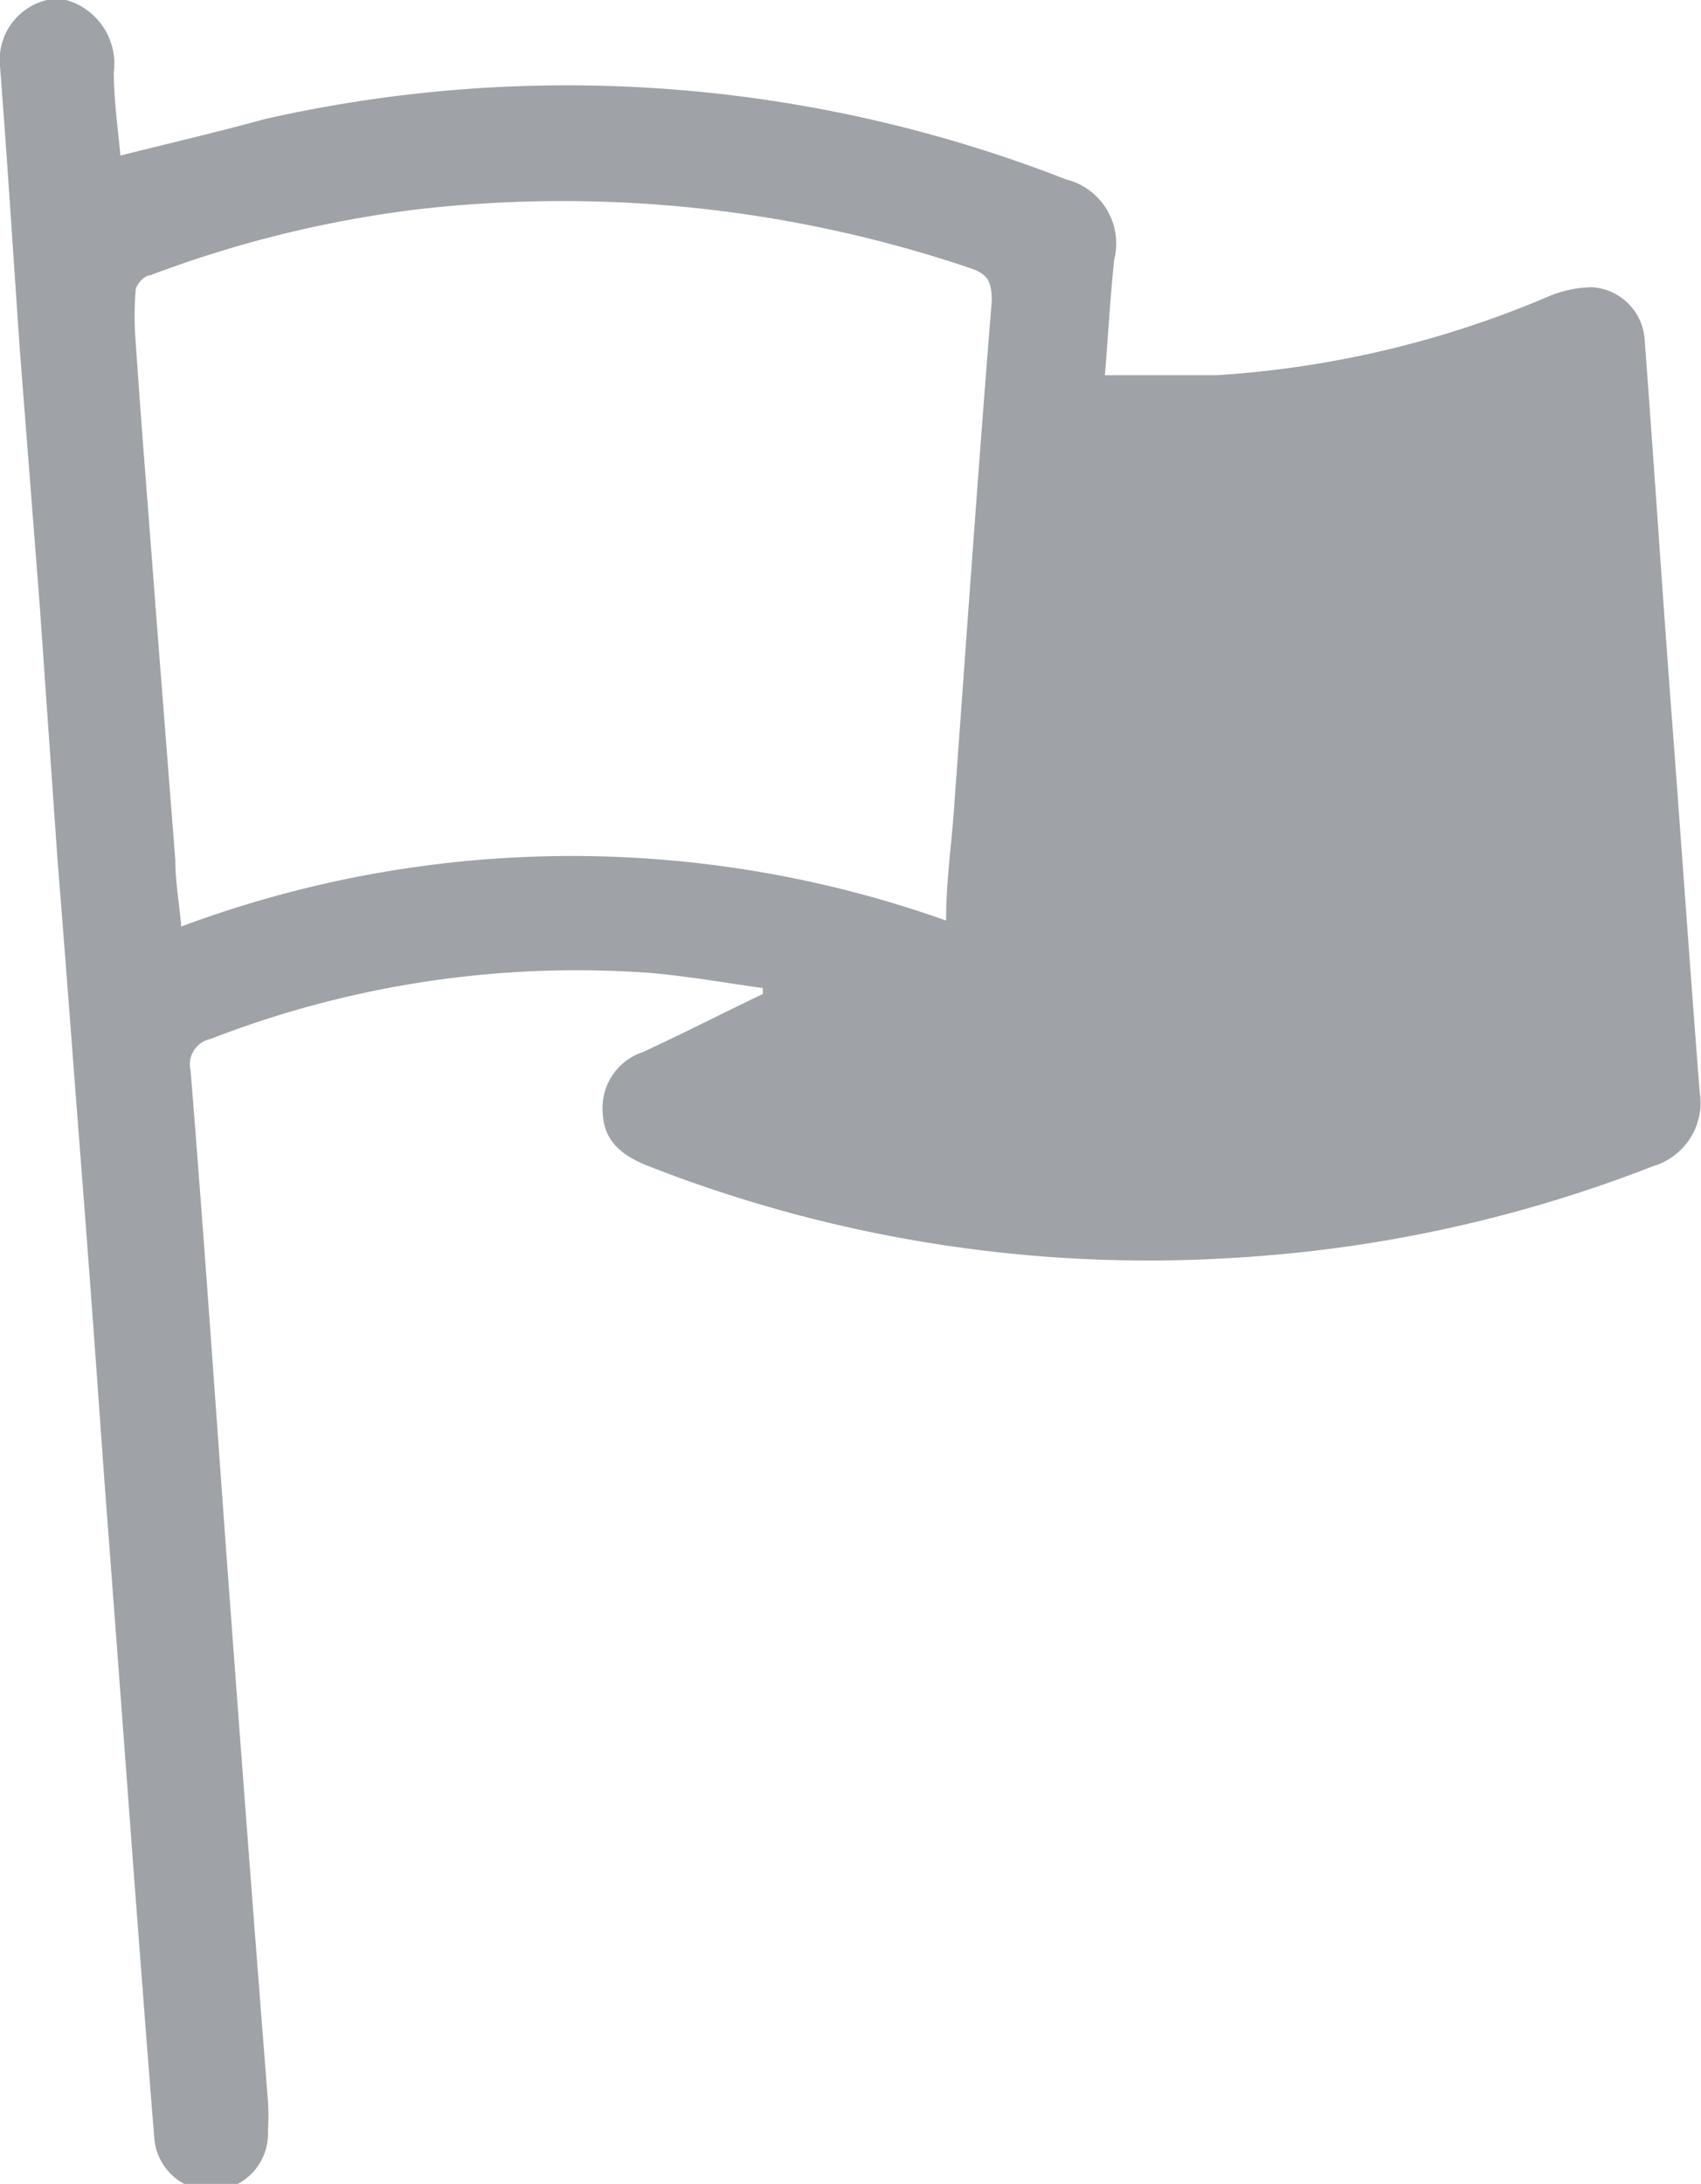 <svg xmlns="http://www.w3.org/2000/svg" viewBox="0 0 25.71 33"><defs><style>.cls-1{fill:#9fa2a7;}</style></defs><title>Order-flag</title><g id="Layer_2" data-name="Layer 2"><g id="Layer_3" data-name="Layer 3"><path class="cls-1" d="M1,0a1,1,0,0,1,.72,1.09c0,.41.06.83.1,1.26C2.58,2.16,3.27,2,4,1.8a20.72,20.72,0,0,1,12.11.91,1,1,0,0,1,.73,1.22c-.06.57-.09,1.13-.14,1.74.59,0,1.14,0,1.68,0a15.19,15.19,0,0,0,5-1.18,1.77,1.77,0,0,1,.68-.15.85.85,0,0,1,.8.82c.14,1.85.26,3.71.4,5.56s.28,3.86.43,5.78a1,1,0,0,1-.7,1.12A20.7,20.7,0,0,1,18.75,19,20.72,20.72,0,0,1,9.8,17.62c-.38-.15-.67-.36-.69-.8a.89.89,0,0,1,.6-.92c.61-.28,1.21-.59,1.82-.88v-.09c-.57-.08-1.14-.18-1.72-.23a15.29,15.29,0,0,0-6.63,1,.39.39,0,0,0-.3.47c.2,2.47.37,4.95.55,7.42q.3,4.08.62,8.16a3.38,3.38,0,0,1,0,.45.86.86,0,0,1-1.72.08c-.11-1.35-.21-2.7-.31-4Q1.8,25.3,1.58,22.4c-.11-1.54-.22-3.08-.34-4.62S1,14.61.87,13L.6,9.14.3,5.29C.2,3.85.11,2.41,0,1A.93.93,0,0,1,.71,0ZM14.3,13.91c0-.56.07-1.06.11-1.56.19-2.6.37-5.2.58-7.8,0-.3-.06-.41-.33-.5a19.25,19.25,0,0,0-8.32-.89,17.33,17.33,0,0,0-4.07,1c-.09,0-.22.15-.22.23a4.91,4.91,0,0,0,0,.77c.09,1.33.2,2.66.3,4L2.65,13c0,.33.06.65.09,1A16.89,16.89,0,0,1,14.3,13.91Z"/></g></g></svg>